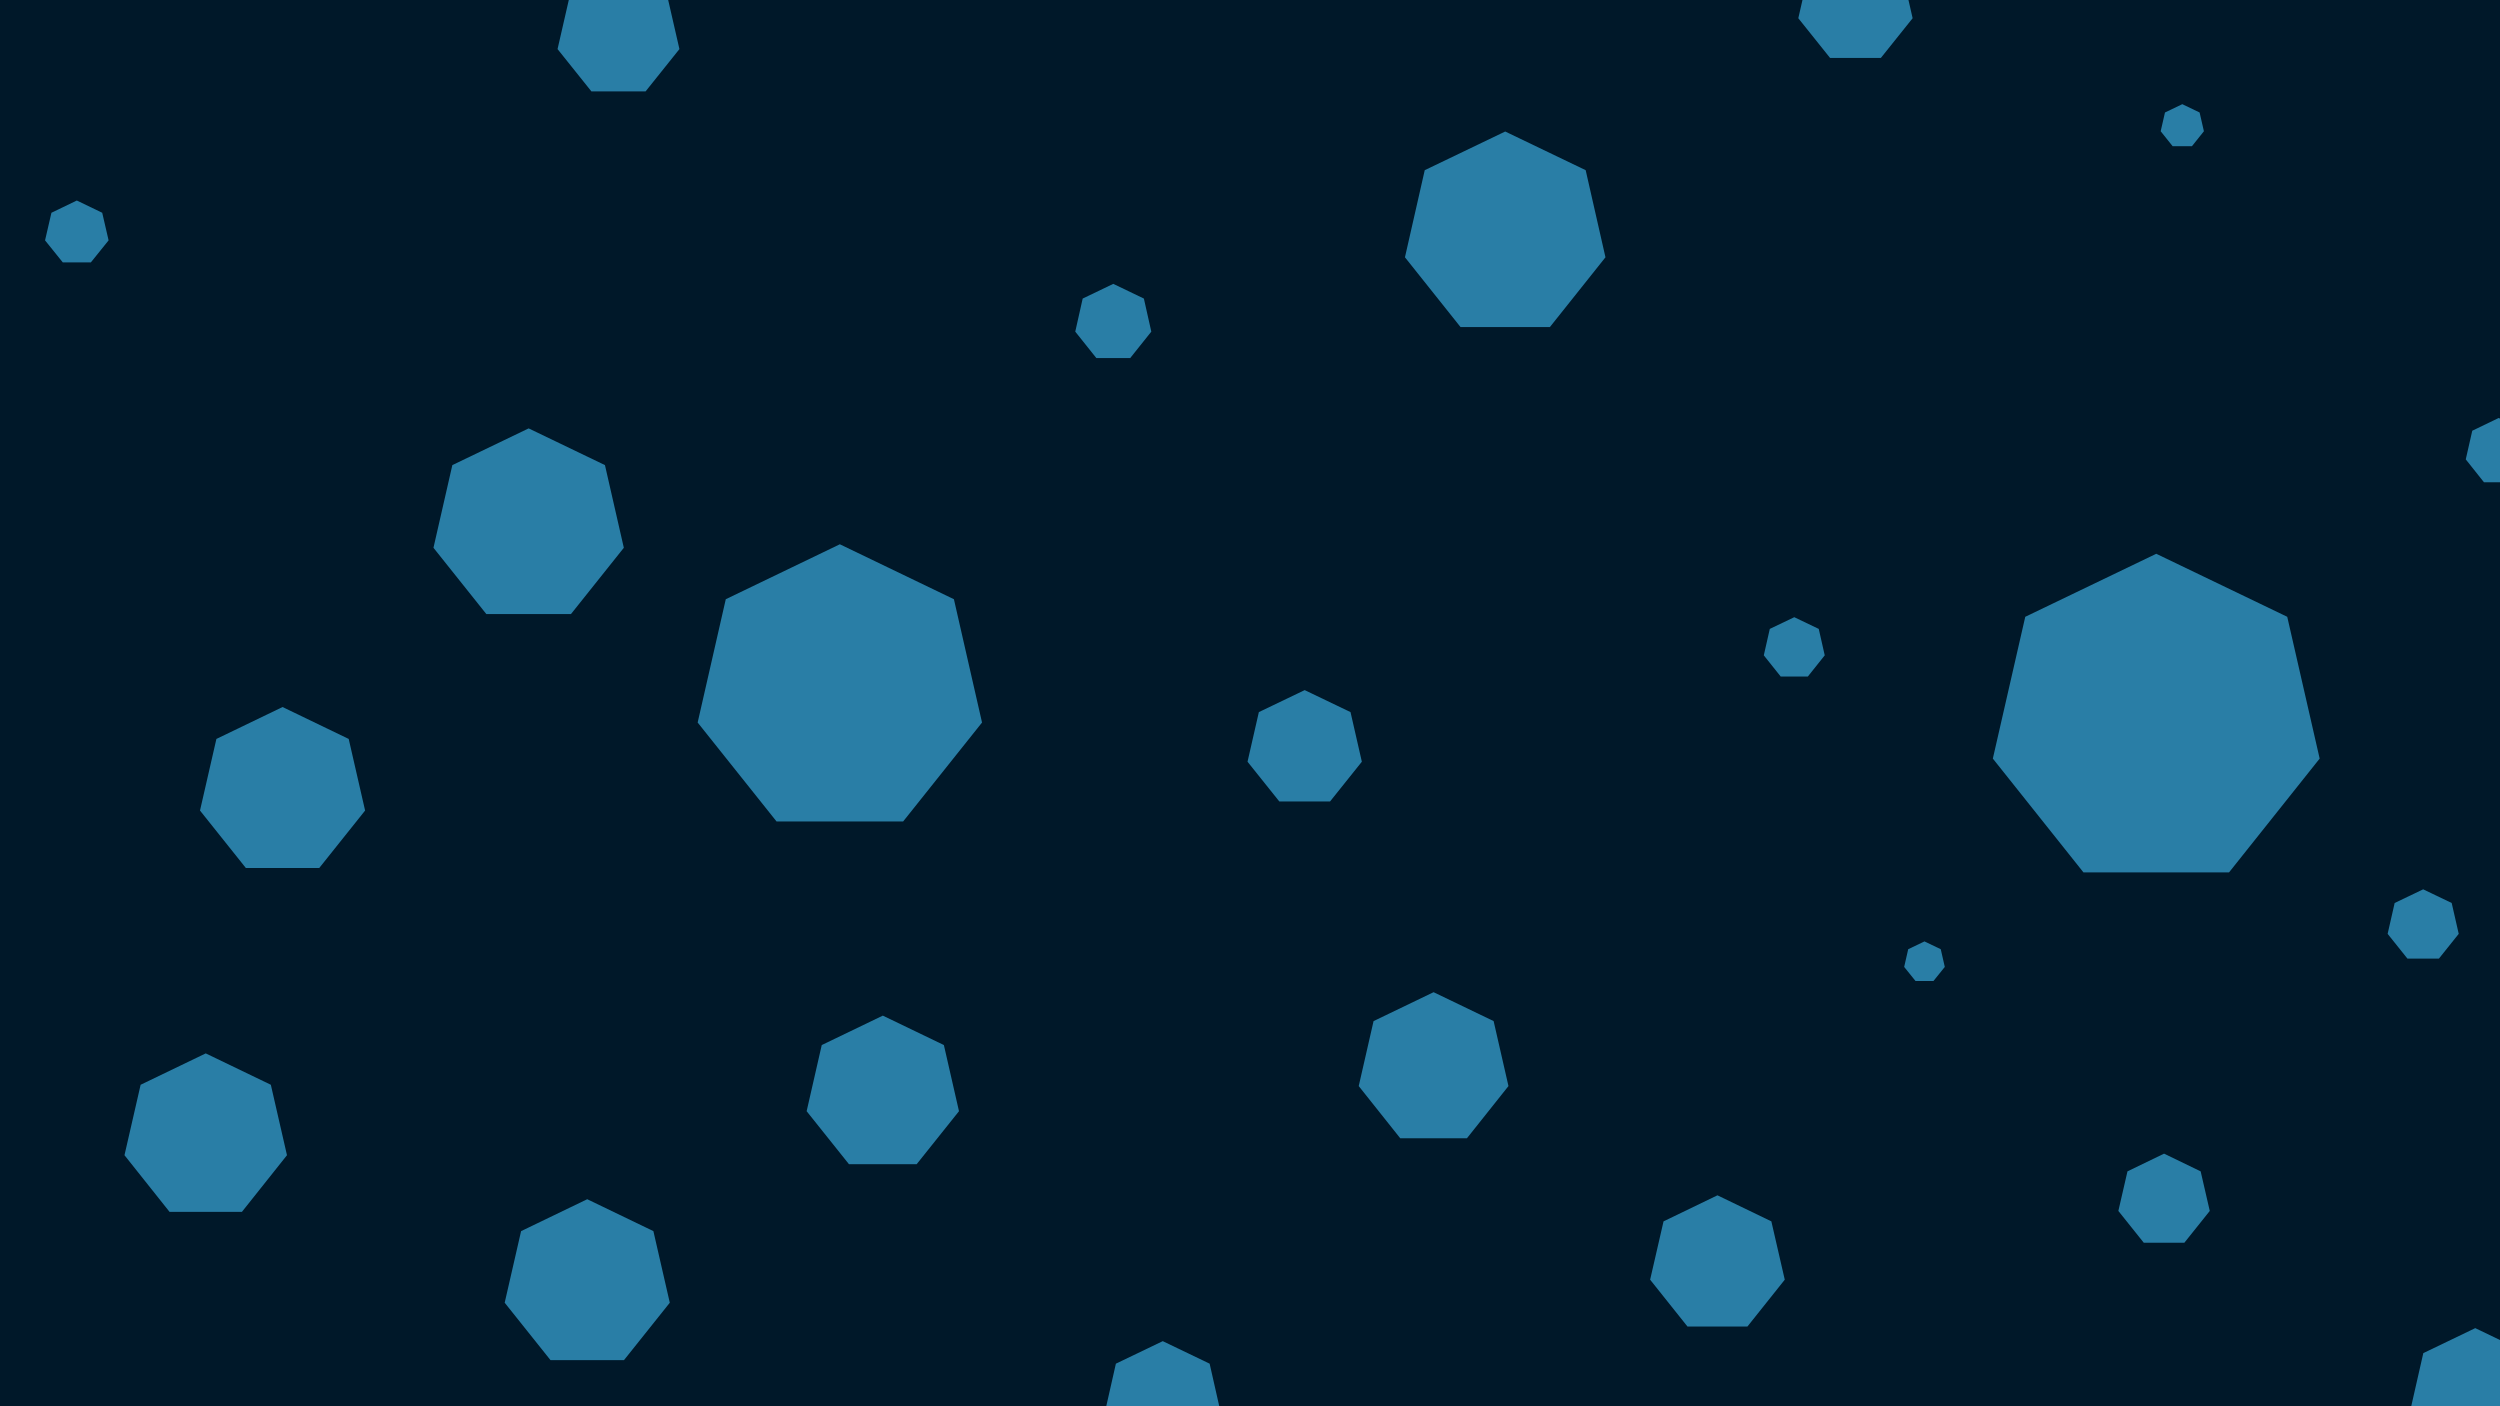 <svg id="visual" viewBox="0 0 1920 1080" width="1920" height="1080" xmlns="http://www.w3.org/2000/svg" xmlns:xlink="http://www.w3.org/1999/xlink" version="1.1"><rect width="1920" height="1080" fill="#001829"></rect><g><g transform="translate(1656 554)"><path d="M0 -128.7L100.6 -80.3L125.5 28.6L55.9 116L-55.9 116L-125.5 28.6L-100.6 -80.3Z" fill="#297EA6"></path></g><g transform="translate(406 404)"><path d="M0 -75L58.6 -46.8L73.1 16.7L32.5 67.6L-32.5 67.6L-73.1 16.7L-58.6 -46.8Z" fill="#297EA6"></path></g><g transform="translate(475 27)"><path d="M0 -48L37.5 -29.9L46.8 10.7L20.8 43.2L-20.8 43.2L-46.8 10.7L-37.5 -29.9Z" fill="#297EA6"></path></g><g transform="translate(59 179)"><path d="M0 -25L19.5 -15.6L24.4 5.6L10.8 22.5L-10.8 22.5L-24.4 5.6L-19.5 -15.6Z" fill="#297EA6"></path></g><g transform="translate(1002 575)"><path d="M0 -45L35.2 -28.1L43.9 10L19.5 40.5L-19.5 40.5L-43.9 10L-35.2 -28.1Z" fill="#297EA6"></path></g><g transform="translate(1861 711)"><path d="M0 -28L21.9 -17.5L27.3 6.2L12.1 25.2L-12.1 25.2L-27.3 6.2L-21.9 -17.5Z" fill="#297EA6"></path></g><g transform="translate(855 248)"><path d="M0 -30L23.5 -18.7L29.2 6.7L13 27L-13 27L-29.2 6.7L-23.5 -18.7Z" fill="#297EA6"></path></g><g transform="translate(158 873)"><path d="M0 -64L50 -39.9L62.4 14.2L27.8 57.7L-27.8 57.7L-62.4 14.2L-50 -39.9Z" fill="#297EA6"></path></g><g transform="translate(1676 97)"><path d="M0 -17L13.3 -10.6L16.6 3.8L7.4 15.3L-7.4 15.3L-16.6 3.8L-13.3 -10.6Z" fill="#297EA6"></path></g><g transform="translate(678 840)"><path d="M0 -60L46.9 -37.4L58.5 13.4L26 54.1L-26 54.1L-58.5 13.4L-46.9 -37.4Z" fill="#297EA6"></path></g><g transform="translate(1901 1071)"><path d="M0 -51L39.9 -31.8L49.7 11.3L22.1 45.9L-22.1 45.9L-49.7 11.3L-39.9 -31.8Z" fill="#297EA6"></path></g><g transform="translate(1319 971)"><path d="M0 -53L41.4 -33L51.7 11.8L23 47.8L-23 47.8L-51.7 11.8L-41.4 -33Z" fill="#297EA6"></path></g><g transform="translate(217 608)"><path d="M0 -65L50.8 -40.5L63.4 14.5L28.2 58.6L-28.2 58.6L-63.4 14.5L-50.8 -40.5Z" fill="#297EA6"></path></g><g transform="translate(1478 739)"><path d="M0 -16L12.5 -10L15.6 3.6L6.9 14.4L-6.9 14.4L-15.6 3.6L-12.5 -10Z" fill="#297EA6"></path></g><g transform="translate(1378 498)"><path d="M0 -24L18.8 -15L23.4 5.3L10.4 21.6L-10.4 21.6L-23.4 5.3L-18.8 -15Z" fill="#297EA6"></path></g><g transform="translate(1156 180)"><path d="M0 -79L61.8 -49.3L77 17.6L34.3 71.2L-34.3 71.2L-77 17.6L-61.8 -49.3Z" fill="#297EA6"></path></g><g transform="translate(1919 347)"><path d="M0 -26L20.3 -16.2L25.3 5.8L11.3 23.4L-11.3 23.4L-25.3 5.8L-20.3 -16.2Z" fill="#297EA6"></path></g><g transform="translate(893 1076)"><path d="M0 -46L36 -28.7L44.8 10.2L20 41.4L-20 41.4L-44.8 10.2L-36 -28.7Z" fill="#297EA6"></path></g><g transform="translate(1425 4)"><path d="M0 -45L35.2 -28.1L43.9 10L19.5 40.5L-19.5 40.5L-43.9 10L-35.2 -28.1Z" fill="#297EA6"></path></g><g transform="translate(1662 922)"><path d="M0 -36L28.1 -22.4L35.1 8L15.6 32.4L-15.6 32.4L-35.1 8L-28.1 -22.4Z" fill="#297EA6"></path></g><g transform="translate(645 530)"><path d="M0 -112L87.6 -69.8L109.2 24.9L48.6 100.9L-48.6 100.9L-109.2 24.9L-87.6 -69.8Z" fill="#297EA6"></path></g><g transform="translate(1101 821)"><path d="M0 -59L46.1 -36.8L57.5 13.1L25.6 53.2L-25.6 53.2L-57.5 13.1L-46.1 -36.8Z" fill="#297EA6"></path></g><g transform="translate(451 986)"><path d="M0 -65L50.8 -40.5L63.4 14.5L28.2 58.6L-28.2 58.6L-63.4 14.5L-50.8 -40.5Z" fill="#297EA6"></path></g></g></svg>